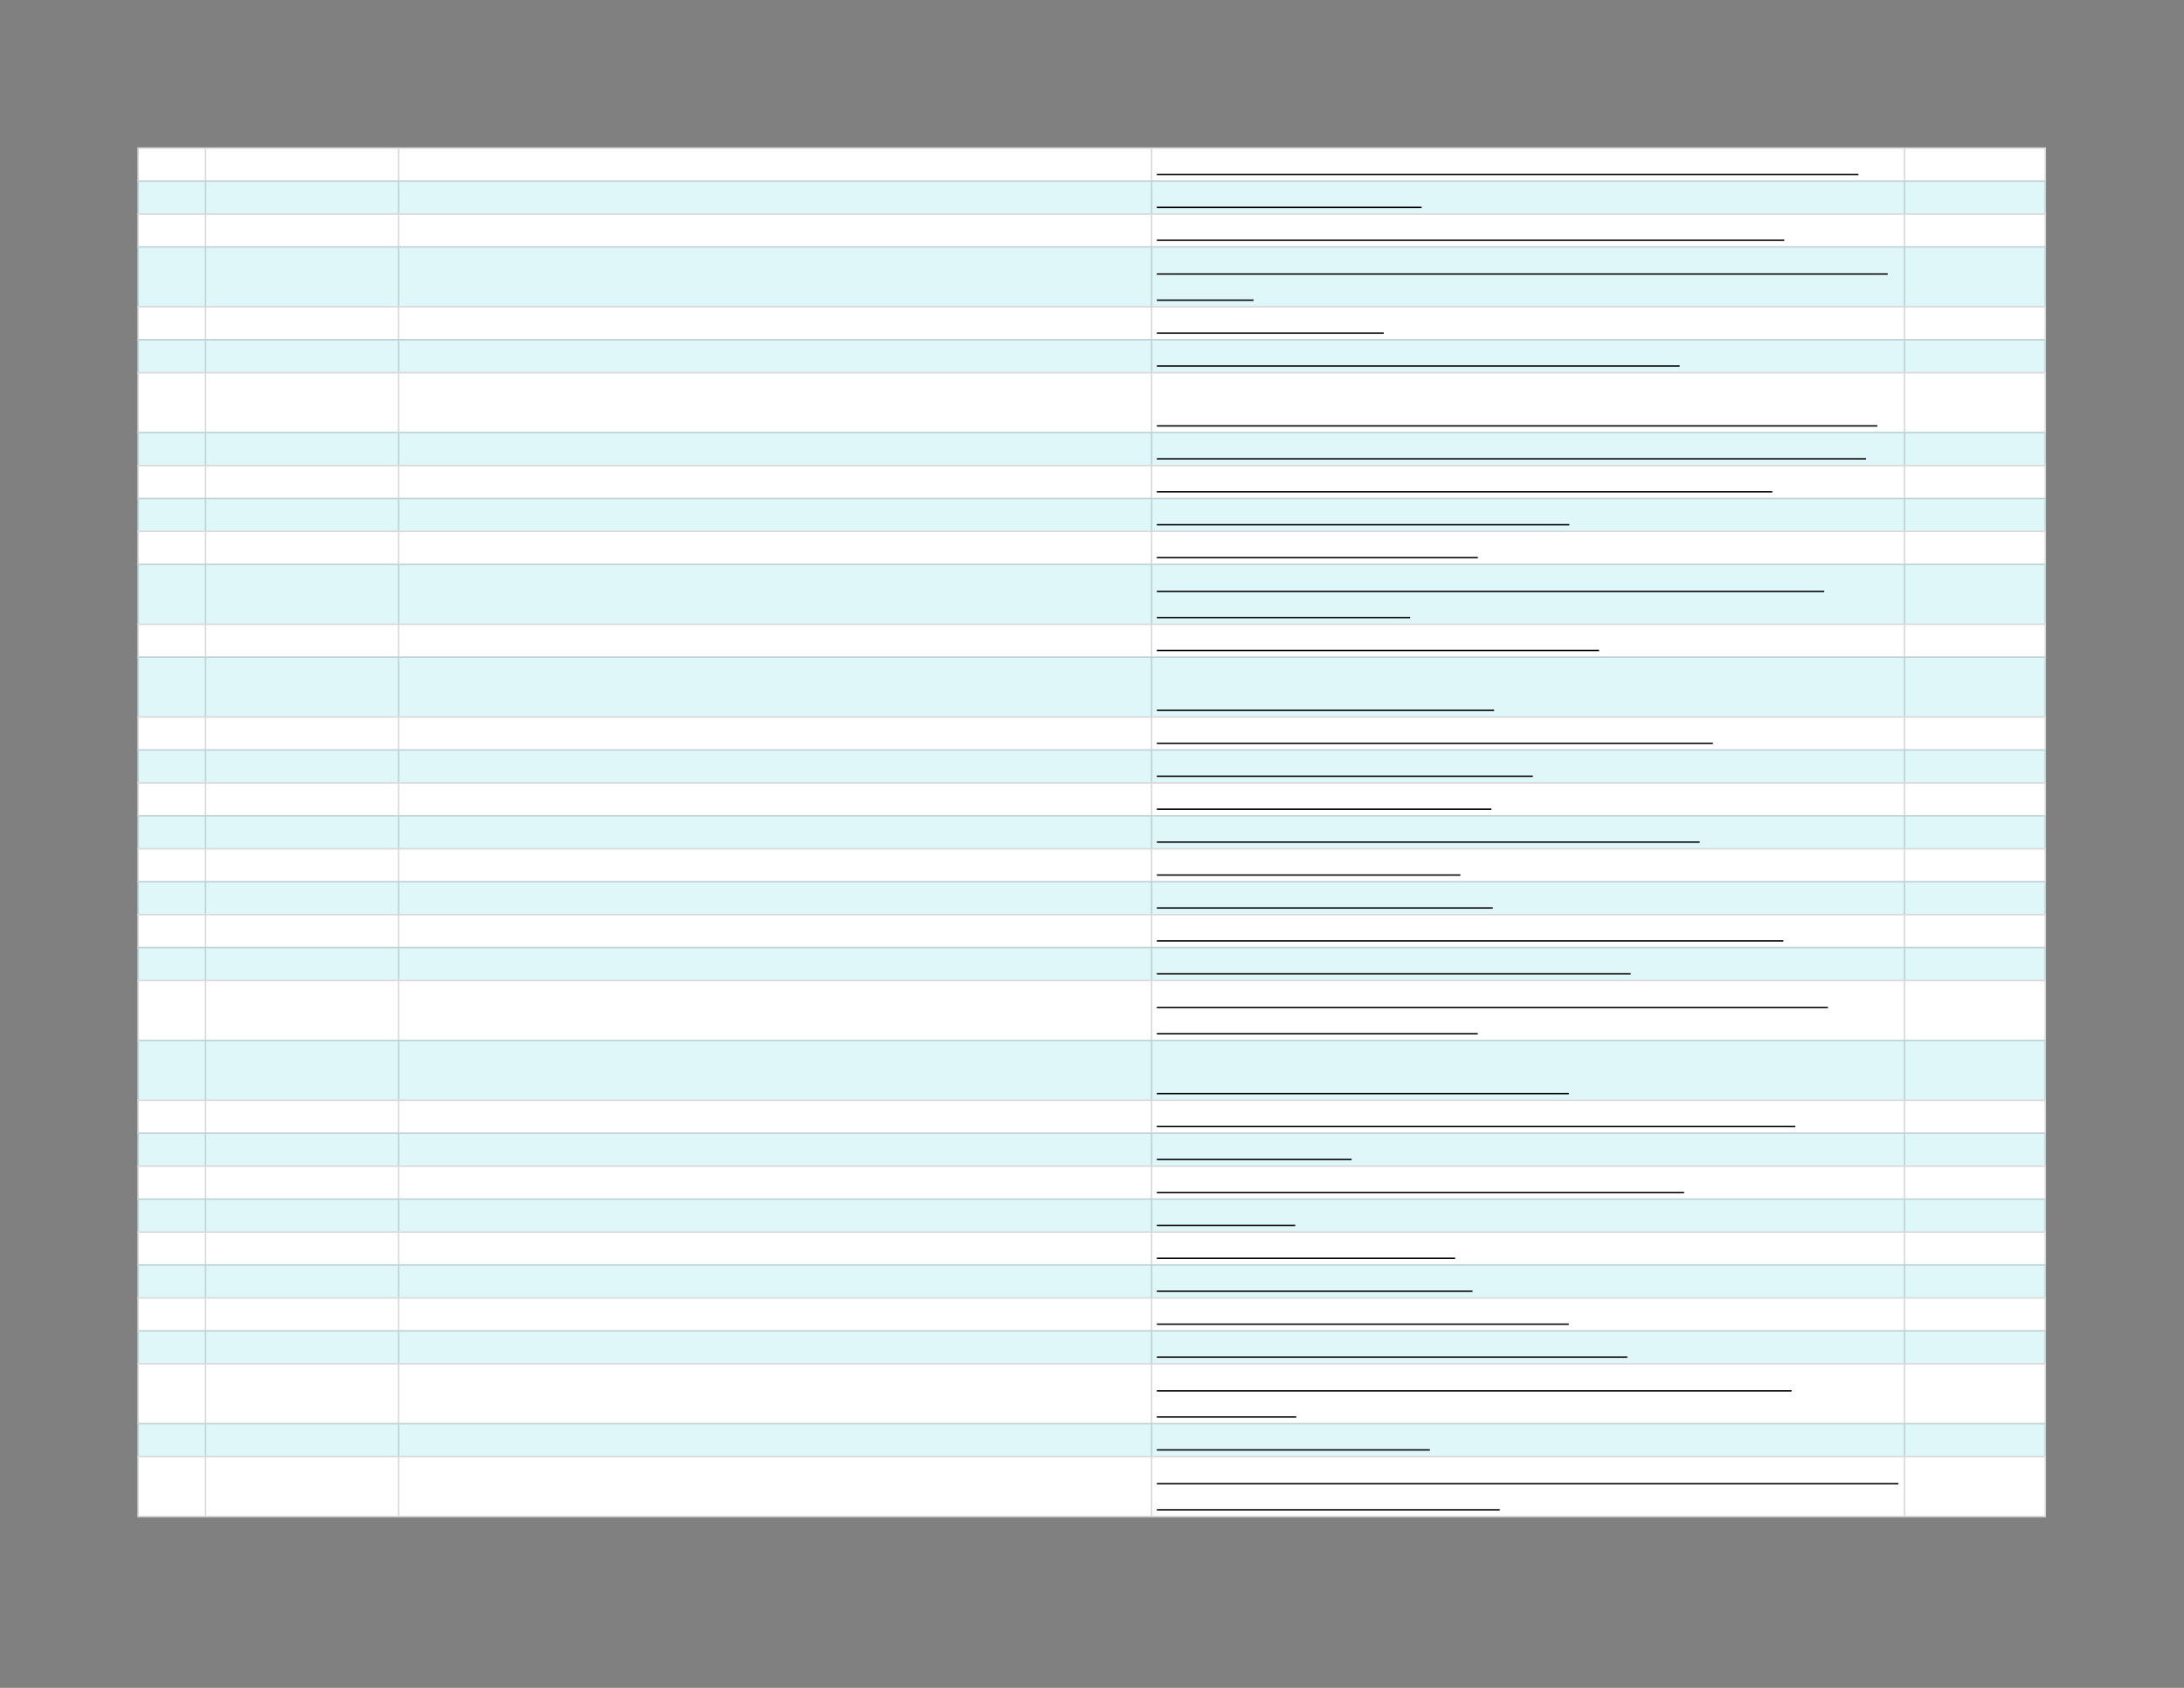<svg xmlns="http://www.w3.org/2000/svg" xmlns:xlink="http://www.w3.org/1999/xlink" id="body_4" preserveAspectRatio="xMinYMin meet" viewBox="0 0 1056 816"><rect x="0" y="0" width="1056" height="816" fill="#808080" stroke="none"/><defs><clipPath id="1"><path id="" clip-rule="evenodd" transform="matrix(1 0 0 1 0 0)" d="M0 612L0 0L0 0L792 0L792 0L792 612L792 612L0 612z" /></clipPath><clipPath id="2"><path id="" clip-rule="evenodd" transform="matrix(1 0 0 1 0 0)" d="M49.314 52.914L742.686 52.914L742.686 52.914L742.686 550.817L742.686 550.817L49.314 550.817L49.314 550.817L49.314 52.914z" /></clipPath></defs><g transform="matrix(1.333 0 0 1.333 0 0)"><g clip-path="url(#1)"><g clip-path="url(#2)"><path id="101" transform="matrix(1 0 0 -1 0 612)" d="M49.857 558.543L742.143 558.543L742.143 546.055L49.857 546.055L49.857 558.543z" stroke="none" fill="#FFFFFF" fill-rule="nonzero" /><path id="102" transform="matrix(1 0 0 -1 0 612)" d="M49.857 546.597L742.143 546.597L742.143 534.109L49.857 534.109L49.857 546.597z" stroke="none" fill="#E0F7FA" fill-rule="nonzero" /><path id="103" transform="matrix(1 0 0 -1 0 612)" d="M49.857 534.652L742.143 534.652L742.143 522.164L49.857 522.164L49.857 534.652z" stroke="none" fill="#FFFFFF" fill-rule="nonzero" /><path id="104" transform="matrix(1 0 0 -1 0 612)" d="M49.857 522.707L742.143 522.707L742.143 500.445L49.857 500.445L49.857 522.707z" stroke="none" fill="#E0F7FA" fill-rule="nonzero" /><path id="105" transform="matrix(1 0 0 -1 0 612)" d="M49.857 500.988L742.143 500.988L742.143 488.5L49.857 488.5L49.857 500.988z" stroke="none" fill="#FFFFFF" fill-rule="nonzero" /><path id="106" transform="matrix(1 0 0 -1 0 612)" d="M49.857 489.043L742.143 489.043L742.143 476.554L49.857 476.554L49.857 489.043z" stroke="none" fill="#E0F7FA" fill-rule="nonzero" /><path id="107" transform="matrix(1 0 0 -1 0 612)" d="M49.857 477.097L742.143 477.097L742.143 454.836L49.857 454.836L49.857 477.097z" stroke="none" fill="#FFFFFF" fill-rule="nonzero" /><path id="108" transform="matrix(1 0 0 -1 0 612)" d="M49.857 455.379L742.143 455.379L742.143 442.89L49.857 442.89L49.857 455.379z" stroke="none" fill="#E0F7FA" fill-rule="nonzero" /><path id="109" transform="matrix(1 0 0 -1 0 612)" d="M49.857 443.433L742.143 443.433L742.143 430.945L49.857 430.945L49.857 443.433z" stroke="none" fill="#FFFFFF" fill-rule="nonzero" /><path id="110" transform="matrix(1 0 0 -1 0 612)" d="M49.857 431.488L742.143 431.488L742.143 419L49.857 419L49.857 431.488z" stroke="none" fill="#E0F7FA" fill-rule="nonzero" /><path id="111" transform="matrix(1 0 0 -1 0 612)" d="M49.857 419.543L742.143 419.543L742.143 407.054L49.857 407.054L49.857 419.543z" stroke="none" fill="#FFFFFF" fill-rule="nonzero" /><path id="112" transform="matrix(1 0 0 -1 0 612)" d="M49.857 407.597L742.143 407.597L742.143 385.336L49.857 385.336L49.857 407.597z" stroke="none" fill="#E0F7FA" fill-rule="nonzero" /><path id="113" transform="matrix(1 0 0 -1 0 612)" d="M49.857 385.879L742.143 385.879L742.143 373.39L49.857 373.39L49.857 385.879z" stroke="none" fill="#FFFFFF" fill-rule="nonzero" /><path id="114" transform="matrix(1 0 0 -1 0 612)" d="M49.857 373.933L742.143 373.933L742.143 351.671L49.857 351.671L49.857 373.933z" stroke="none" fill="#E0F7FA" fill-rule="nonzero" /><path id="115" transform="matrix(1 0 0 -1 0 612)" d="M49.857 352.214L742.143 352.214L742.143 339.726L49.857 339.726L49.857 352.214z" stroke="none" fill="#FFFFFF" fill-rule="nonzero" /><path id="116" transform="matrix(1 0 0 -1 0 612)" d="M49.857 340.269L742.143 340.269L742.143 327.781L49.857 327.781L49.857 340.269z" stroke="none" fill="#E0F7FA" fill-rule="nonzero" /><path id="117" transform="matrix(1 0 0 -1 0 612)" d="M49.857 328.324L742.143 328.324L742.143 315.836L49.857 315.836L49.857 328.324z" stroke="none" fill="#FFFFFF" fill-rule="nonzero" /><path id="118" transform="matrix(1 0 0 -1 0 612)" d="M49.857 316.378L742.143 316.378L742.143 303.89L49.857 303.89L49.857 316.378z" stroke="none" fill="#E0F7FA" fill-rule="nonzero" /><path id="119" transform="matrix(1 0 0 -1 0 612)" d="M49.857 304.433L742.143 304.433L742.143 291.945L49.857 291.945L49.857 304.433z" stroke="none" fill="#FFFFFF" fill-rule="nonzero" /><path id="120" transform="matrix(1 0 0 -1 0 612)" d="M49.857 292.488L742.143 292.488L742.143 280L49.857 280L49.857 292.488z" stroke="none" fill="#E0F7FA" fill-rule="nonzero" /><path id="121" transform="matrix(1 0 0 -1 0 612)" d="M49.857 280.543L742.143 280.543L742.143 268.054L49.857 268.054L49.857 280.543z" stroke="none" fill="#FFFFFF" fill-rule="nonzero" /><path id="122" transform="matrix(1 0 0 -1 0 612)" d="M49.857 268.597L742.143 268.597L742.143 256.109L49.857 256.109L49.857 268.597z" stroke="none" fill="#E0F7FA" fill-rule="nonzero" /><path id="123" transform="matrix(1 0 0 -1 0 612)" d="M49.857 256.652L742.143 256.652L742.143 234.39L49.857 234.39L49.857 256.652z" stroke="none" fill="#FFFFFF" fill-rule="nonzero" /><path id="124" transform="matrix(1 0 0 -1 0 612)" d="M49.857 234.933L742.143 234.933L742.143 212.671L49.857 212.671L49.857 234.933z" stroke="none" fill="#E0F7FA" fill-rule="nonzero" /><path id="125" transform="matrix(1 0 0 -1 0 612)" d="M49.857 213.214L742.143 213.214L742.143 200.726L49.857 200.726L49.857 213.214z" stroke="none" fill="#FFFFFF" fill-rule="nonzero" /><path id="126" transform="matrix(1 0 0 -1 0 612)" d="M49.857 201.269L742.143 201.269L742.143 188.781L49.857 188.781L49.857 201.269z" stroke="none" fill="#E0F7FA" fill-rule="nonzero" /><path id="127" transform="matrix(1 0 0 -1 0 612)" d="M49.857 189.324L742.143 189.324L742.143 176.835L49.857 176.835L49.857 189.324z" stroke="none" fill="#FFFFFF" fill-rule="nonzero" /><path id="128" transform="matrix(1 0 0 -1 0 612)" d="M49.857 177.378L742.143 177.378L742.143 164.89L49.857 164.89L49.857 177.378z" stroke="none" fill="#E0F7FA" fill-rule="nonzero" /><path id="129" transform="matrix(1 0 0 -1 0 612)" d="M49.857 165.433L742.143 165.433L742.143 152.945L49.857 152.945L49.857 165.433z" stroke="none" fill="#FFFFFF" fill-rule="nonzero" /><path id="130" transform="matrix(1 0 0 -1 0 612)" d="M49.857 153.488L742.143 153.488L742.143 140.999L49.857 140.999L49.857 153.488z" stroke="none" fill="#E0F7FA" fill-rule="nonzero" /><path id="131" transform="matrix(1 0 0 -1 0 612)" d="M49.857 141.542L742.143 141.542L742.143 129.054L49.857 129.054L49.857 141.542z" stroke="none" fill="#FFFFFF" fill-rule="nonzero" /><path id="132" transform="matrix(1 0 0 -1 0 612)" d="M49.857 129.597L742.143 129.597L742.143 117.109L49.857 117.109L49.857 129.597z" stroke="none" fill="#E0F7FA" fill-rule="nonzero" /><path id="133" transform="matrix(1 0 0 -1 0 612)" d="M49.857 117.652L742.143 117.652L742.143 95.39L49.857 95.39L49.857 117.652z" stroke="none" fill="#FFFFFF" fill-rule="nonzero" /><path id="134" transform="matrix(1 0 0 -1 0 612)" d="M49.857 95.933L742.143 95.933L742.143 83.445L49.857 83.445L49.857 95.933z" stroke="none" fill="#E0F7FA" fill-rule="nonzero" /><path id="135" transform="matrix(1 0 0 -1 0 612)" d="M49.857 83.988L742.143 83.988L742.143 61.726L49.857 61.726L49.857 83.988z" stroke="none" fill="#FFFFFF" fill-rule="nonzero" /><path id="136" transform="matrix(1 0 0 -1 0 612)" d="M49.857 62.269L742.143 62.269L742.143 61.726L49.857 61.726zM49.857 83.988L742.143 83.988L742.143 83.445L49.857 83.445zM49.857 95.933L742.143 95.933L742.143 95.39L49.857 95.39zM49.857 117.652L742.143 117.652L742.143 117.109L49.857 117.109zM49.857 129.597L742.143 129.597L742.143 129.054L49.857 129.054zM49.857 141.542L742.143 141.542L742.143 140.999L49.857 140.999zM49.857 153.488L742.143 153.488L742.143 152.945L49.857 152.945zM49.857 165.433L742.143 165.433L742.143 164.89L49.857 164.89zM49.857 177.378L742.143 177.378L742.143 176.835L49.857 176.835zM49.857 189.324L742.143 189.324L742.143 188.781L49.857 188.781zM49.857 201.269L742.143 201.269L742.143 200.726L49.857 200.726zM49.857 213.214L742.143 213.214L742.143 212.671L49.857 212.671zM49.857 234.933L742.143 234.933L742.143 234.39L49.857 234.39zM49.857 256.652L742.143 256.652L742.143 256.109L49.857 256.109zM49.857 268.597L742.143 268.597L742.143 268.054L49.857 268.054zM49.857 280.543L742.143 280.543L742.143 280L49.857 280zM49.857 292.488L742.143 292.488L742.143 291.945L49.857 291.945zM49.857 304.433L742.143 304.433L742.143 303.89L49.857 303.89zM49.857 316.378L742.143 316.378L742.143 315.836L49.857 315.836zM49.857 328.324L742.143 328.324L742.143 327.781L49.857 327.781zM49.857 340.269L742.143 340.269L742.143 339.726L49.857 339.726zM49.857 352.214L742.143 352.214L742.143 351.671L49.857 351.671zM49.857 373.933L742.143 373.933L742.143 373.39L49.857 373.39zM49.857 385.879L742.143 385.879L742.143 385.336L49.857 385.336zM49.857 407.597L742.143 407.597L742.143 407.054L49.857 407.054zM49.857 419.543L742.143 419.543L742.143 419L49.857 419zM49.857 431.488L742.143 431.488L742.143 430.945L49.857 430.945zM49.857 443.433L742.143 443.433L742.143 442.89L49.857 442.89zM49.857 455.379L742.143 455.379L742.143 454.836L49.857 454.836zM49.857 477.097L742.143 477.097L742.143 476.554L49.857 476.554zM49.857 489.043L742.143 489.043L742.143 488.5L49.857 488.5zM49.857 500.988L742.143 500.988L742.143 500.445L49.857 500.445zM49.857 522.707L742.143 522.707L742.143 522.164L49.857 522.164zM49.857 534.652L742.143 534.652L742.143 534.109L49.857 534.109zM49.857 546.597L742.143 546.597L742.143 546.055L49.857 546.055zM49.857 558.543L742.143 558.543L742.143 558L49.857 558zM742.143 83.445L742.143 62.269L741.6 62.269L741.6 83.445zM742.143 95.39L742.143 83.988L741.6 83.988L741.6 95.39zM742.143 117.109L742.143 95.933L741.6 95.933L741.6 117.109zM742.143 129.054L742.143 117.652L741.6 117.652L741.6 129.054zM742.143 140.999L742.143 129.597L741.6 129.597L741.6 140.999zM742.143 152.945L742.143 141.542L741.6 141.542L741.6 152.945zM742.143 164.89L742.143 153.488L741.6 153.488L741.6 164.89zM742.143 176.835L742.143 165.433L741.6 165.433L741.6 176.835zM742.143 188.781L742.143 177.378L741.6 177.378L741.6 188.781zM742.143 200.726L742.143 189.324L741.6 189.324L741.6 200.726zM742.143 212.671L742.143 201.269L741.6 201.269L741.6 212.671zM742.143 234.39L742.143 213.214L741.6 213.214L741.6 234.39zM742.143 256.109L742.143 234.933L741.6 234.933L741.6 256.109zM742.143 268.054L742.143 256.652L741.6 256.652L741.6 268.054zM742.143 280L742.143 268.597L741.6 268.597L741.6 280zM742.143 291.945L742.143 280.543L741.6 280.543L741.6 291.945zM742.143 303.89L742.143 292.488L741.6 292.488L741.6 303.89zM742.143 315.836L742.143 304.433L741.6 304.433L741.6 315.836zM742.143 327.781L742.143 316.378L741.6 316.378L741.6 327.781zM742.143 339.726L742.143 328.324L741.6 328.324L741.6 339.726zM742.143 351.671L742.143 340.269L741.6 340.269L741.6 351.671zM742.143 373.39L742.143 352.214L741.6 352.214L741.6 373.39zM742.143 385.336L742.143 373.933L741.6 373.933L741.6 385.336zM742.143 407.054L742.143 385.879L741.6 385.879L741.6 407.054zM742.143 419L742.143 407.597L741.6 407.597L741.6 419zM742.143 430.945L742.143 419.543L741.6 419.543L741.6 430.945zM742.143 442.89L742.143 431.488L741.6 431.488L741.6 442.89zM742.143 454.836L742.143 443.433L741.6 443.433L741.6 454.836zM742.143 476.554L742.143 455.379L741.6 455.379L741.6 476.554zM742.143 488.5L742.143 477.097L741.6 477.097L741.6 488.5zM742.143 500.445L742.143 489.043L741.6 489.043L741.6 500.445zM742.143 522.164L742.143 500.988L741.6 500.988L741.6 522.164zM742.143 534.109L742.143 522.707L741.6 522.707L741.6 534.109zM742.143 546.055L742.143 534.652L741.6 534.652L741.6 546.055zM742.143 558L742.143 546.597L741.6 546.597L741.6 558zM691.104 83.445L691.104 62.269L690.561 62.269L690.561 83.445zM691.104 95.39L691.104 83.988L690.561 83.988L690.561 95.39zM691.104 117.109L691.104 95.933L690.561 95.933L690.561 117.109zM691.104 129.054L691.104 117.652L690.561 117.652L690.561 129.054zM691.104 140.999L691.104 129.597L690.561 129.597L690.561 140.999zM691.104 152.945L691.104 141.542L690.561 141.542L690.561 152.945zM691.104 164.89L691.104 153.488L690.561 153.488L690.561 164.89zM691.104 176.835L691.104 165.433L690.561 165.433L690.561 176.835zM691.104 188.781L691.104 177.378L690.561 177.378L690.561 188.781zM691.104 200.726L691.104 189.324L690.561 189.324L690.561 200.726zM691.104 212.671L691.104 201.269L690.561 201.269L690.561 212.671zM691.104 234.39L691.104 213.214L690.561 213.214L690.561 234.39zM691.104 256.109L691.104 234.933L690.561 234.933L690.561 256.109zM691.104 268.054L691.104 256.652L690.561 256.652L690.561 268.054zM691.104 280L691.104 268.597L690.561 268.597L690.561 280zM691.104 291.945L691.104 280.543L690.561 280.543L690.561 291.945zM691.104 303.89L691.104 292.488L690.561 292.488L690.561 303.89zM691.104 315.836L691.104 304.433L690.561 304.433L690.561 315.836zM691.104 327.781L691.104 316.378L690.561 316.378L690.561 327.781zM691.104 339.726L691.104 328.324L690.561 328.324L690.561 339.726zM691.104 351.671L691.104 340.269L690.561 340.269L690.561 351.671zM691.104 373.39L691.104 352.214L690.561 352.214L690.561 373.39zM691.104 385.336L691.104 373.933L690.561 373.933L690.561 385.336zM691.104 407.054L691.104 385.879L690.561 385.879L690.561 407.054zM691.104 419L691.104 407.597L690.561 407.597L690.561 419zM691.104 430.945L691.104 419.543L690.561 419.543L690.561 430.945zM691.104 442.89L691.104 431.488L690.561 431.488L690.561 442.89zM691.104 454.836L691.104 443.433L690.561 443.433L690.561 454.836zM691.104 476.554L691.104 455.379L690.561 455.379L690.561 476.554zM691.104 488.5L691.104 477.097L690.561 477.097L690.561 488.5zM691.104 500.445L691.104 489.043L690.561 489.043L690.561 500.445zM691.104 522.164L691.104 500.988L690.561 500.988L690.561 522.164zM691.104 534.109L691.104 522.707L690.561 522.707L690.561 534.109zM691.104 546.055L691.104 534.652L690.561 534.652L690.561 546.055zM691.104 558L691.104 546.597L690.561 546.597L690.561 558zM417.99 83.445L417.99 62.269L417.447 62.269L417.447 83.445zM417.99 95.39L417.99 83.988L417.447 83.988L417.447 95.39zM417.99 117.109L417.99 95.933L417.447 95.933L417.447 117.109zM417.99 129.054L417.99 117.652L417.447 117.652L417.447 129.054zM417.99 140.999L417.99 129.597L417.447 129.597L417.447 140.999zM417.99 152.945L417.99 141.542L417.447 141.542L417.447 152.945zM417.99 164.89L417.99 153.488L417.447 153.488L417.447 164.89zM417.99 176.835L417.99 165.433L417.447 165.433L417.447 176.835zM417.99 188.781L417.99 177.378L417.447 177.378L417.447 188.781zM417.99 200.726L417.99 189.324L417.447 189.324L417.447 200.726zM417.99 212.671L417.99 201.269L417.447 201.269L417.447 212.671zM417.99 234.39L417.99 213.214L417.447 213.214L417.447 234.39zM417.99 256.109L417.99 234.933L417.447 234.933L417.447 256.109zM417.99 268.054L417.99 256.652L417.447 256.652L417.447 268.054zM417.99 280L417.99 268.597L417.447 268.597L417.447 280zM417.99 291.945L417.99 280.543L417.447 280.543L417.447 291.945zM417.99 303.89L417.99 292.488L417.447 292.488L417.447 303.89zM417.99 315.836L417.99 304.433L417.447 304.433L417.447 315.836zM417.99 327.781L417.99 316.378L417.447 316.378L417.447 327.781zM417.99 339.726L417.99 328.324L417.447 328.324L417.447 339.726zM417.99 351.671L417.99 340.269L417.447 340.269L417.447 351.671zM417.99 373.39L417.99 352.214L417.447 352.214L417.447 373.39zM417.99 385.336L417.99 373.933L417.447 373.933L417.447 385.336zM417.99 407.054L417.99 385.879L417.447 385.879L417.447 407.054zM417.99 419L417.99 407.597L417.447 407.597L417.447 419zM417.99 430.945L417.99 419.543L417.447 419.543L417.447 430.945zM417.99 442.89L417.99 431.488L417.447 431.488L417.447 442.89zM417.99 454.836L417.99 443.433L417.447 443.433L417.447 454.836zM417.99 476.554L417.99 455.379L417.447 455.379L417.447 476.554zM417.99 488.5L417.99 477.097L417.447 477.097L417.447 488.5zM417.99 500.445L417.99 489.043L417.447 489.043L417.447 500.445zM417.99 522.164L417.99 500.988L417.447 500.988L417.447 522.164zM417.99 534.109L417.99 522.707L417.447 522.707L417.447 534.109zM417.99 546.055L417.99 534.652L417.447 534.652L417.447 546.055zM417.99 558L417.99 546.597L417.447 546.597L417.447 558zM144.877 83.445L144.877 62.269L144.334 62.269L144.334 83.445zM144.877 95.39L144.877 83.988L144.334 83.988L144.334 95.39zM144.877 117.109L144.877 95.933L144.334 95.933L144.334 117.109zM144.877 129.054L144.877 117.652L144.334 117.652L144.334 129.054zM144.877 140.999L144.877 129.597L144.334 129.597L144.334 140.999zM144.877 152.945L144.877 141.542L144.334 141.542L144.334 152.945zM144.877 164.89L144.877 153.488L144.334 153.488L144.334 164.89zM144.877 176.835L144.877 165.433L144.334 165.433L144.334 176.835zM144.877 188.781L144.877 177.378L144.334 177.378L144.334 188.781zM144.877 200.726L144.877 189.324L144.334 189.324L144.334 200.726zM144.877 212.671L144.877 201.269L144.334 201.269L144.334 212.671zM144.877 234.39L144.877 213.214L144.334 213.214L144.334 234.39zM144.877 256.109L144.877 234.933L144.334 234.933L144.334 256.109zM144.877 268.054L144.877 256.652L144.334 256.652L144.334 268.054zM144.877 280L144.877 268.597L144.334 268.597L144.334 280zM144.877 291.945L144.877 280.543L144.334 280.543L144.334 291.945zM144.877 303.89L144.877 292.488L144.334 292.488L144.334 303.89zM144.877 315.836L144.877 304.433L144.334 304.433L144.334 315.836zM144.877 327.781L144.877 316.378L144.334 316.378L144.334 327.781zM144.877 339.726L144.877 328.324L144.334 328.324L144.334 339.726zM144.877 351.671L144.877 340.269L144.334 340.269L144.334 351.671zM144.877 373.39L144.877 352.214L144.334 352.214L144.334 373.39zM144.877 385.336L144.877 373.933L144.334 373.933L144.334 385.336zM144.877 407.054L144.877 385.879L144.334 385.879L144.334 407.054zM144.877 419L144.877 407.597L144.334 407.597L144.334 419zM144.877 430.945L144.877 419.543L144.334 419.543L144.334 430.945zM144.877 442.89L144.877 431.488L144.334 431.488L144.334 442.89zM144.877 454.836L144.877 443.433L144.334 443.433L144.334 454.836zM144.877 476.554L144.877 455.379L144.334 455.379L144.334 476.554zM144.877 488.5L144.877 477.097L144.334 477.097L144.334 488.5zM144.877 500.445L144.877 489.043L144.334 489.043L144.334 500.445zM144.877 522.164L144.877 500.988L144.334 500.988L144.334 522.164zM144.877 534.109L144.877 522.707L144.334 522.707L144.334 534.109zM144.877 546.055L144.877 534.652L144.334 534.652L144.334 546.055zM144.877 558L144.877 546.597L144.334 546.597L144.334 558zM74.834 83.445L74.834 62.269L74.291 62.269L74.291 83.445zM74.834 95.39L74.834 83.988L74.291 83.988L74.291 95.39zM74.834 117.109L74.834 95.933L74.291 95.933L74.291 117.109zM74.834 129.054L74.834 117.652L74.291 117.652L74.291 129.054zM74.834 140.999L74.834 129.597L74.291 129.597L74.291 140.999zM74.834 152.945L74.834 141.542L74.291 141.542L74.291 152.945zM74.834 164.89L74.834 153.488L74.291 153.488L74.291 164.89zM74.834 176.835L74.834 165.433L74.291 165.433L74.291 176.835zM74.834 188.781L74.834 177.378L74.291 177.378L74.291 188.781zM74.834 200.726L74.834 189.324L74.291 189.324L74.291 200.726zM74.834 212.671L74.834 201.269L74.291 201.269L74.291 212.671zM74.834 234.39L74.834 213.214L74.291 213.214L74.291 234.39zM74.834 256.109L74.834 234.933L74.291 234.933L74.291 256.109zM74.834 268.054L74.834 256.652L74.291 256.652L74.291 268.054zM74.834 280L74.834 268.597L74.291 268.597L74.291 280zM74.834 291.945L74.834 280.543L74.291 280.543L74.291 291.945zM74.834 303.89L74.834 292.488L74.291 292.488L74.291 303.89zM74.834 315.836L74.834 304.433L74.291 304.433L74.291 315.836zM74.834 327.781L74.834 316.378L74.291 316.378L74.291 327.781zM74.834 339.726L74.834 328.324L74.291 328.324L74.291 339.726zM74.834 351.671L74.834 340.269L74.291 340.269L74.291 351.671zM74.834 373.39L74.834 352.214L74.291 352.214L74.291 373.39zM74.834 385.336L74.834 373.933L74.291 373.933L74.291 385.336zM74.834 407.054L74.834 385.879L74.291 385.879L74.291 407.054zM74.834 419L74.834 407.597L74.291 407.597L74.291 419zM74.834 430.945L74.834 419.543L74.291 419.543L74.291 430.945zM74.834 442.89L74.834 431.488L74.291 431.488L74.291 442.89zM74.834 454.836L74.834 443.433L74.291 443.433L74.291 454.836zM74.834 476.554L74.834 455.379L74.291 455.379L74.291 476.554zM74.834 488.5L74.834 477.097L74.291 477.097L74.291 488.5zM74.834 500.445L74.834 489.043L74.291 489.043L74.291 500.445zM74.834 522.164L74.834 500.988L74.291 500.988L74.291 522.164zM74.834 534.109L74.834 522.707L74.291 522.707L74.291 534.109zM74.834 546.055L74.834 534.652L74.291 534.652L74.291 546.055zM74.834 558L74.834 546.597L74.291 546.597L74.291 558zM50.4 83.445L50.4 62.269L49.857 62.269L49.857 83.445zM50.4 95.39L50.4 83.988L49.857 83.988L49.857 95.39zM50.4 117.109L50.4 95.933L49.857 95.933L49.857 117.109zM50.4 129.054L50.4 117.652L49.857 117.652L49.857 129.054zM50.4 140.999L50.4 129.597L49.857 129.597L49.857 140.999zM50.4 152.945L50.4 141.542L49.857 141.542L49.857 152.945zM50.4 164.89L50.4 153.488L49.857 153.488L49.857 164.89zM50.4 176.835L50.4 165.433L49.857 165.433L49.857 176.835zM50.4 188.781L50.4 177.378L49.857 177.378L49.857 188.781zM50.4 200.726L50.4 189.324L49.857 189.324L49.857 200.726zM50.4 212.671L50.4 201.269L49.857 201.269L49.857 212.671zM50.4 234.39L50.4 213.214L49.857 213.214L49.857 234.39zM50.4 256.109L50.4 234.933L49.857 234.933L49.857 256.109zM50.4 268.054L50.4 256.652L49.857 256.652L49.857 268.054zM50.4 280L50.4 268.597L49.857 268.597L49.857 280zM50.4 291.945L50.4 280.543L49.857 280.543L49.857 291.945zM50.4 303.89L50.4 292.488L49.857 292.488L49.857 303.89zM50.4 315.836L50.4 304.433L49.857 304.433L49.857 315.836zM50.4 327.781L50.4 316.378L49.857 316.378L49.857 327.781zM50.4 339.726L50.4 328.324L49.857 328.324L49.857 339.726zM50.4 351.671L50.4 340.269L49.857 340.269L49.857 351.671zM50.4 373.39L50.4 352.214L49.857 352.214L49.857 373.39zM50.4 385.336L50.4 373.933L49.857 373.933L49.857 385.336zM50.4 407.054L50.4 385.879L49.857 385.879L49.857 407.054zM50.4 419L50.4 407.597L49.857 407.597L49.857 419zM50.4 430.945L50.4 419.543L49.857 419.543L49.857 430.945zM50.4 442.89L50.4 431.488L49.857 431.488L49.857 442.89zM50.4 454.836L50.4 443.433L49.857 443.433L49.857 454.836zM50.4 476.554L50.4 455.379L49.857 455.379L49.857 476.554zM50.4 488.5L50.4 477.097L49.857 477.097L49.857 488.5zM50.4 500.445L50.4 489.043L49.857 489.043L49.857 500.445zM50.4 522.164L50.4 500.988L49.857 500.988L49.857 522.164zM50.4 534.109L50.4 522.707L49.857 522.707L49.857 534.109zM50.4 546.055L50.4 534.652L49.857 534.652L49.857 546.055zM50.4 558L50.4 546.597L49.857 546.597L49.857 558z" stroke="none" fill="#000000" fill-rule="nonzero" fill-opacity="0.149" /><path id="314" transform="matrix(1 0 0 -1 0 612)" d="M419.619 548.745L674.107 548.745" stroke="#000000" stroke-width="0.508" fill="none" /><path id="392" transform="matrix(1 0 0 -1 0 612)" d="M419.619 536.799L515.645 536.799" stroke="#000000" stroke-width="0.508" fill="none" /><path id="554" transform="matrix(1 0 0 -1 0 612)" d="M419.619 524.854L647.199 524.854" stroke="#000000" stroke-width="0.508" fill="none" /><path id="751" transform="matrix(1 0 0 -1 0 612)" d="M419.619 512.611L684.717 512.611" stroke="#000000" stroke-width="0.508" fill="none" /><path id="764" transform="matrix(1 0 0 -1 0 612)" d="M419.619 503.135L454.684 503.135" stroke="#000000" stroke-width="0.508" fill="none" /><path id="836" transform="matrix(1 0 0 -1 0 612)" d="M419.619 491.19L501.935 491.19" stroke="#000000" stroke-width="0.508" fill="none" /><path id="974" transform="matrix(1 0 0 -1 0 612)" d="M419.619 479.245L609.257 479.245" stroke="#000000" stroke-width="0.508" fill="none" /><path id="1177" transform="matrix(1 0 0 -1 0 612)" d="M419.619 457.526L680.972 457.526" stroke="#000000" stroke-width="0.508" fill="none" /><path id="1355" transform="matrix(1 0 0 -1 0 612)" d="M419.619 445.58L676.859 445.58" stroke="#000000" stroke-width="0.508" fill="none" /><path id="1514" transform="matrix(1 0 0 -1 0 612)" d="M419.619 433.635L642.878 433.635" stroke="#000000" stroke-width="0.508" fill="none" /><path id="1624" transform="matrix(1 0 0 -1 0 612)" d="M419.619 421.69L569.249 421.69" stroke="#000000" stroke-width="0.508" fill="none" /><path id="1712" transform="matrix(1 0 0 -1 0 612)" d="M419.619 409.745L536.038 409.745" stroke="#000000" stroke-width="0.508" fill="none" /><path id="1911" transform="matrix(1 0 0 -1 0 612)" d="M419.619 397.502L661.698 397.502" stroke="#000000" stroke-width="0.508" fill="none" /><path id="1939" transform="matrix(1 0 0 -1 0 612)" d="M419.619 388.026L511.484 388.026" stroke="#000000" stroke-width="0.508" fill="none" /><path id="2058" transform="matrix(1 0 0 -1 0 612)" d="M419.619 376.08L580.029 376.08" stroke="#000000" stroke-width="0.508" fill="none" /><path id="2168" transform="matrix(1 0 0 -1 0 612)" d="M419.619 354.362L541.947 354.362" stroke="#000000" stroke-width="0.508" fill="none" /><path id="2314" transform="matrix(1 0 0 -1 0 612)" d="M419.619 342.416L621.307 342.416" stroke="#000000" stroke-width="0.508" fill="none" /><path id="2412" transform="matrix(1 0 0 -1 0 612)" d="M419.619 330.471L555.998 330.471" stroke="#000000" stroke-width="0.508" fill="none" /><path id="2513" transform="matrix(1 0 0 -1 0 612)" d="M419.619 318.526L540.965 318.526" stroke="#000000" stroke-width="0.508" fill="none" /><path id="2655" transform="matrix(1 0 0 -1 0 612)" d="M419.619 306.58L616.531 306.58" stroke="#000000" stroke-width="0.508" fill="none" /><path id="2746" transform="matrix(1 0 0 -1 0 612)" d="M419.619 294.635L529.734 294.635" stroke="#000000" stroke-width="0.508" fill="none" /><path id="2844" transform="matrix(1 0 0 -1 0 612)" d="M419.619 282.69L541.458 282.69" stroke="#000000" stroke-width="0.508" fill="none" /><path id="3005" transform="matrix(1 0 0 -1 0 612)" d="M419.619 270.744L646.873 270.744" stroke="#000000" stroke-width="0.508" fill="none" /><path id="3127" transform="matrix(1 0 0 -1 0 612)" d="M419.619 258.799L591.499 258.799" stroke="#000000" stroke-width="0.508" fill="none" /><path id="3341" transform="matrix(1 0 0 -1 0 612)" d="M419.619 246.556L663.043 246.556" stroke="#000000" stroke-width="0.508" fill="none" /><path id="3379" transform="matrix(1 0 0 -1 0 612)" d="M419.619 237.08L536.019 237.08" stroke="#000000" stroke-width="0.508" fill="none" /><path id="3506" transform="matrix(1 0 0 -1 0 612)" d="M419.619 215.362L569.067 215.362" stroke="#000000" stroke-width="0.508" fill="none" /><path id="3669" transform="matrix(1 0 0 -1 0 612)" d="M419.619 203.416L651.24 203.416" stroke="#000000" stroke-width="0.508" fill="none" /><path id="3736" transform="matrix(1 0 0 -1 0 612)" d="M419.619 191.471L490.272 191.471" stroke="#000000" stroke-width="0.508" fill="none" /><path id="3879" transform="matrix(1 0 0 -1 0 612)" d="M419.619 179.525L610.876 179.525" stroke="#000000" stroke-width="0.508" fill="none" /><path id="3929" transform="matrix(1 0 0 -1 0 612)" d="M419.619 167.58L469.823 167.58" stroke="#000000" stroke-width="0.508" fill="none" /><path id="4019" transform="matrix(1 0 0 -1 0 612)" d="M419.619 155.635L527.832 155.635" stroke="#000000" stroke-width="0.508" fill="none" /><path id="4101" transform="matrix(1 0 0 -1 0 612)" d="M419.619 143.69L534.105 143.69" stroke="#000000" stroke-width="0.508" fill="none" /><path id="4209" transform="matrix(1 0 0 -1 0 612)" d="M419.619 131.744L569.045 131.744" stroke="#000000" stroke-width="0.508" fill="none" /><path id="4335" transform="matrix(1 0 0 -1 0 612)" d="M419.619 119.799L590.283 119.799" stroke="#000000" stroke-width="0.508" fill="none" /><path id="4521" transform="matrix(1 0 0 -1 0 612)" d="M419.619 107.556L649.871 107.556" stroke="#000000" stroke-width="0.508" fill="none" /><path id="4539" transform="matrix(1 0 0 -1 0 612)" d="M419.619 98.08L470.191 98.08" stroke="#000000" stroke-width="0.508" fill="none" /><path id="4621" transform="matrix(1 0 0 -1 0 612)" d="M419.619 86.135L518.659 86.135" stroke="#000000" stroke-width="0.508" fill="none" /><path id="4852" transform="matrix(1 0 0 -1 0 612)" d="M419.619 73.892L688.61 73.892" stroke="#000000" stroke-width="0.508" fill="none" /><path id="4892" transform="matrix(1 0 0 -1 0 612)" d="M419.619 64.416L544.001 64.416" stroke="#000000" stroke-width="0.508" fill="none" /></g></g></g></svg>